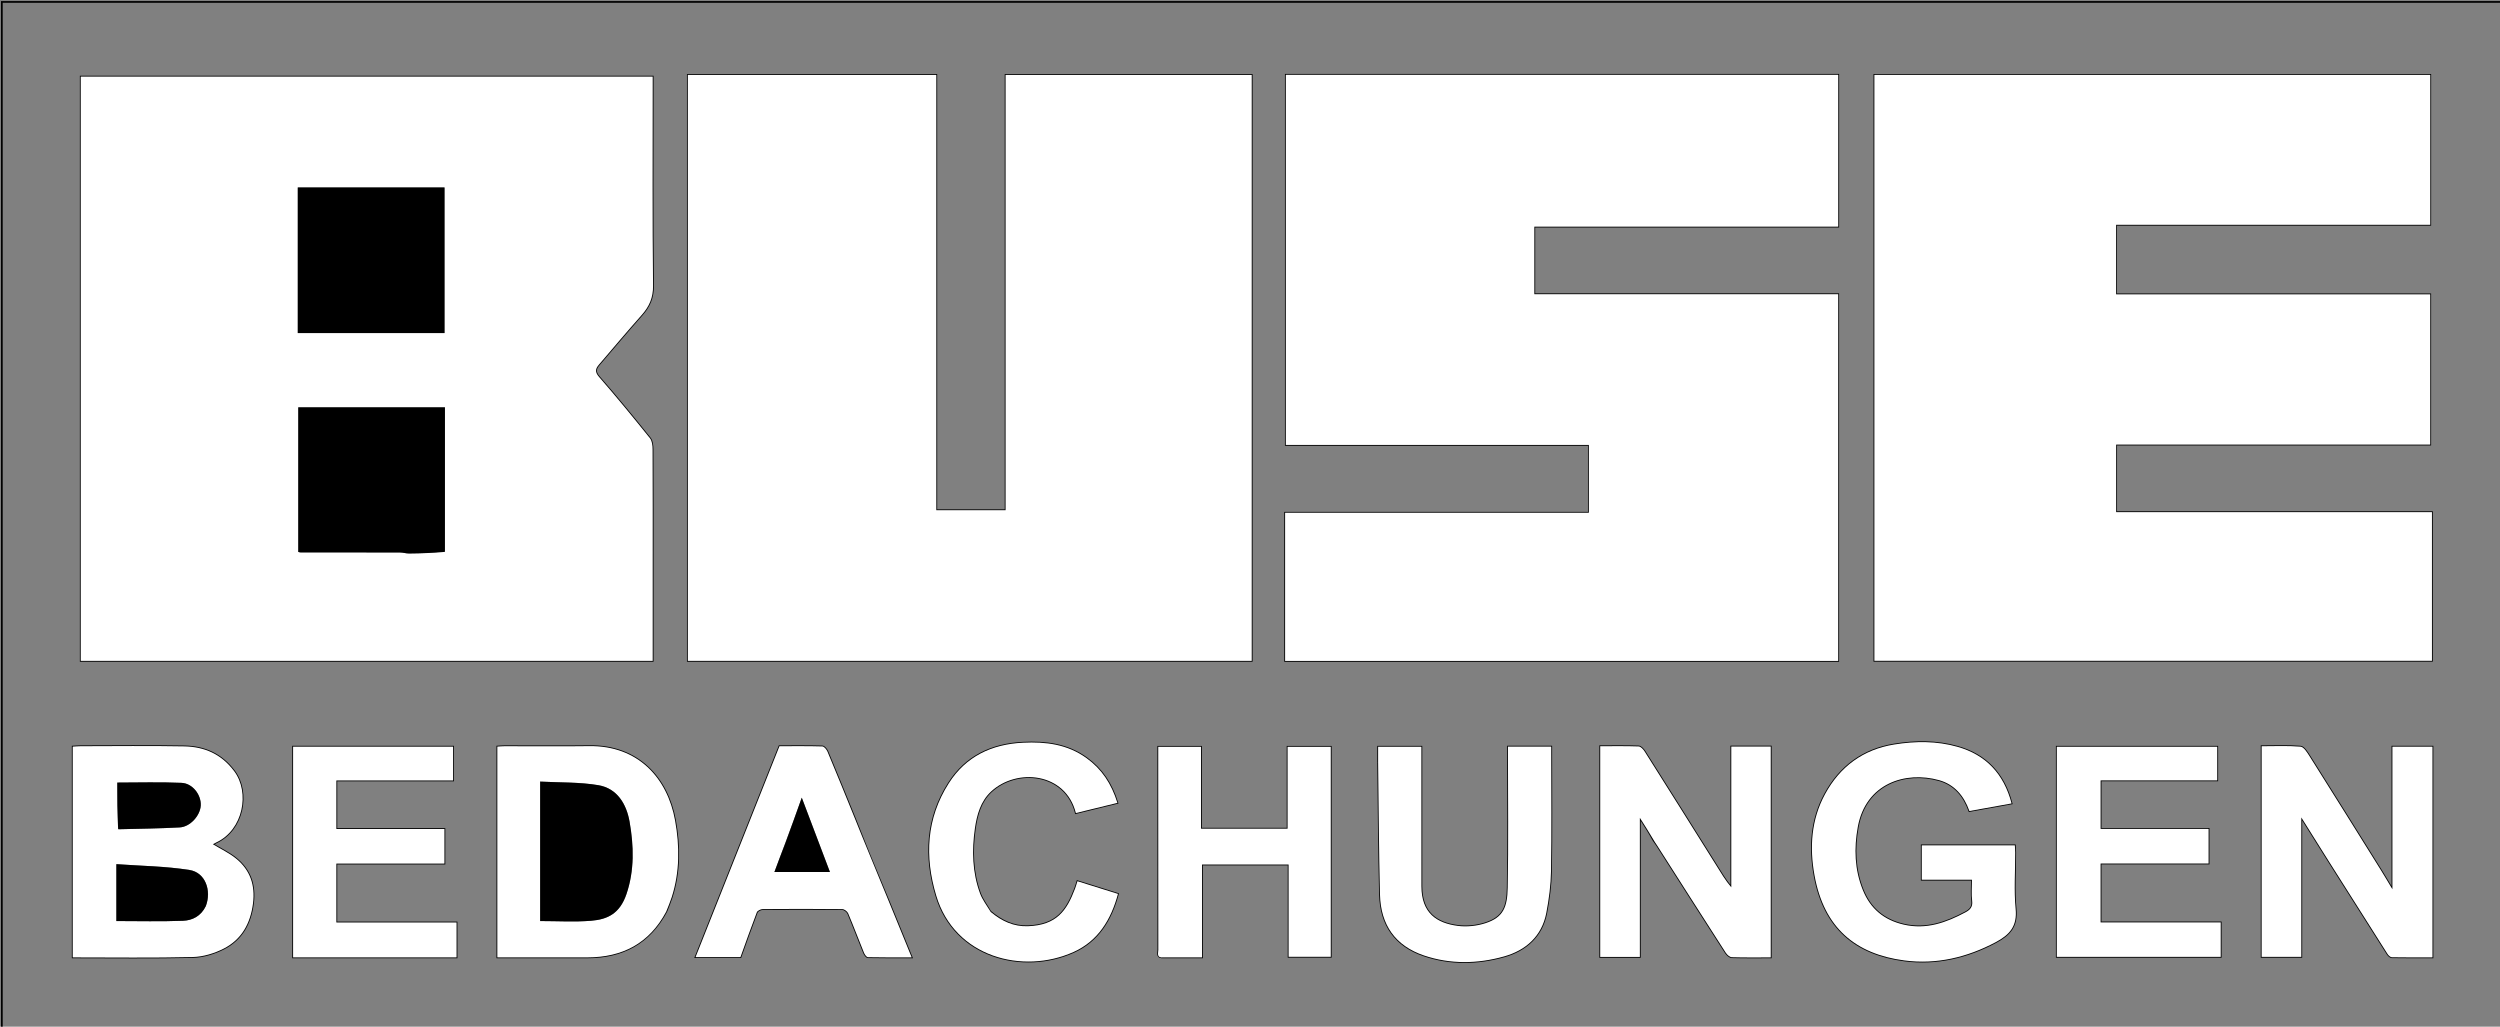 <svg version="1.1" id="Layer_1" xmlns="http://www.w3.org/2000/svg" xmlns:xlink="http://www.w3.org/1999/xlink" x="0px" y="0px"
	 width="100%" viewBox="0 0 1444 593" enable-background="new 0 0 1444 593" xml:space="preserve">
<rect x="0" y="0" width="1444" height="593" fill="#808080" stroke="none"/>
<path fill="none" opacity="1" stroke="#00000" 
	d="
M1102,594 
	C734.712,594 367.923,594 1.067,594 
	C1.067,396.402 1.067,198.805 1.067,1.104 
	C482.333,1.104 963.667,1.104 1444.979,1.104 
	C1444.979,198.744 1444.979,396.372 1444.979,594 
	C1330.805,594 1216.652,594 1102,594 
M723,250.5 
	C723,181.407 723,112.315 723,43.287 
	C675.359,43.287 628.289,43.287 580.824,43.287 
	C580.824,127.309 580.824,211.045 580.824,294.71 
	C567.353,294.71 554.281,294.71 540.818,294.71 
	C540.818,210.685 540.818,126.949 540.818,43.291 
	C492.684,43.291 444.947,43.291 397.289,43.291 
	C397.289,156.316 397.289,269.051 397.289,381.713 
	C505.979,381.713 614.38,381.713 723,381.713 
	C723,338.117 723,294.809 723,250.5 
M377,327.5 
	C377,304.84 377.041,282.181 376.934,259.522 
	C376.924,257.346 376.644,254.651 375.385,253.084 
	C365.78,241.13 356.066,229.254 345.993,217.695 
	C343.443,214.769 343.973,212.92 345.957,210.599 
	C354.148,201.02 362.272,191.378 370.638,181.953 
	C375.019,177.018 377.287,172 377.207,164.943 
	C376.772,126.46 377,87.969 377,49.481 
	C377,47.718 377,45.956 377,44.264 
	C266.695,44.264 156.98,44.264 46.633,44.264 
	C46.633,156.967 46.633,269.408 46.633,381.71 
	C156.692,381.71 266.74,381.71 377,381.71 
	C377,363.78 377,346.14 377,327.5 
M1329.5,170 
	C1293.743,170 1257.985,170 1222.283,170 
	C1222.283,156.365 1222.283,143.294 1222.283,129.839 
	C1282.963,129.839 1343.36,129.839 1403.727,129.839 
	C1403.727,100.715 1403.727,71.981 1403.727,43.255 
	C1296.731,43.255 1190.007,43.255 1082.642,43.255 
	C1082.642,156.291 1082.642,269.074 1082.642,381.692 
	C1190.043,381.692 1297.433,381.692 1404.694,381.692 
	C1404.694,352.981 1404.694,324.579 1404.694,295.792 
	C1343.657,295.792 1282.926,295.792 1222.3,295.792 
	C1222.3,282.664 1222.3,269.926 1222.3,256.806 
	C1282.996,256.806 1343.394,256.806 1403.71,256.806 
	C1403.71,227.681 1403.71,198.947 1403.71,170 
	C1379.114,170 1354.807,170 1329.5,170 
M794.5,257 
	C835.59,257 876.68,257 917.718,257 
	C917.718,270.3 917.718,283.038 917.718,296.159 
	C859.039,296.159 800.641,296.159 742.272,296.159 
	C742.272,324.95 742.272,353.352 742.272,381.746 
	C848.935,381.746 955.325,381.746 1061.756,381.746 
	C1061.756,311.096 1061.756,240.701 1061.756,169.917 
	C1003.116,169.917 944.718,169.917 886.238,169.917 
	C886.238,156.79 886.238,144.053 886.238,130.93 
	C944.872,130.93 1003.27,130.93 1061.772,130.93 
	C1061.772,101.473 1061.772,72.405 1061.772,43.21 
	C955.487,43.21 849.431,43.21 742.687,43.21 
	C742.687,114.539 742.687,185.659 742.687,257 
	C759.55,257 776.525,257 794.5,257 
M42,476.5 
	C42,501.917 42,527.334 42,553 
	C65.497,553 88.462,553.333 111.406,552.774 
	C117.437,552.627 123.883,550.653 129.294,547.873 
	C139.578,542.589 144.669,533.384 146.136,521.824 
	C147.478,511.241 144.477,502.525 136.338,495.903 
	C132.358,492.664 127.565,490.423 122.964,487.624 
	C123.603,487.286 124.255,486.904 124.937,486.585 
	C140.525,479.308 144.465,457.711 135.254,445.423 
	C127.815,435.5 118.051,431.328 106.435,431.106 
	C86.456,430.724 66.465,430.995 46.479,431.01 
	C45.045,431.011 43.612,431.156 42,431.244 
	C42,446.227 42,460.863 42,476.5 
M1405,481.5 
	C1405,464.745 1405,447.99 1405,431.275 
	C1397.041,431.275 1389.639,431.275 1381.855,431.275 
	C1381.855,458.539 1381.855,485.53 1381.855,513.64 
	C1379.301,509.391 1377.392,506.109 1375.382,502.89 
	C1361.589,480.801 1347.806,458.706 1333.916,436.678 
	C1332.582,434.562 1330.662,431.424 1328.808,431.272 
	C1321.278,430.654 1313.668,431.015 1306.318,431.015 
	C1306.318,472.073 1306.318,512.459 1306.318,552.683 
	C1314.044,552.683 1321.448,552.683 1329.241,552.683 
	C1329.241,526.052 1329.241,499.737 1329.241,472.164 
	C1335.022,481.381 1340.101,489.528 1345.228,497.644 
	C1356.483,515.465 1367.75,533.279 1379.073,551.058 
	C1379.603,551.891 1380.703,552.893 1381.554,552.909 
	C1389.309,553.052 1397.068,552.993 1405,552.993 
	C1405,529.098 1405,505.799 1405,481.5 
M955.031,485.338 
	C955.691,486.263 956.393,487.161 957.004,488.117 
	C970.267,508.867 983.498,529.638 996.829,550.344 
	C997.571,551.496 999.102,552.845 1000.305,552.882 
	C1007.746,553.116 1015.199,553 1022.789,553 
	C1022.789,512.168 1022.789,471.769 1022.789,431.214 
	C1015.172,431.214 1007.768,431.214 999.989,431.214 
	C999.989,458.456 999.989,485.486 999.989,512.517 
	C996.55,508.485 994.01,504.12 991.329,499.843 
	C977.573,477.893 963.798,455.954 949.95,434.061 
	C949.161,432.813 947.692,431.186 946.487,431.142 
	C939.066,430.872 931.63,431.007 924.285,431.007 
	C924.285,471.979 924.285,512.378 924.285,552.713 
	C931.978,552.713 939.384,552.713 947.185,552.713 
	C947.185,526.099 947.185,499.769 947.185,472.372 
	C950.178,477.074 952.571,480.832 955.031,485.338 
M384.974,526.267 
	C385.987,523.579 387.117,520.929 387.992,518.198 
	C392.665,503.613 392.591,488.72 389.92,473.891 
	C385.458,449.125 368.29,430.589 340.385,430.96 
	C324.074,431.178 307.758,430.994 291.444,431.01 
	C290.014,431.012 288.584,431.158 287.26,431.231 
	C287.26,471.985 287.26,512.356 287.26,553 
	C304.801,553 322.084,553.032 339.367,552.992 
	C359.399,552.945 374.946,545.055 384.974,526.267 
M1110,500.45 
	C1110,502.886 1110,505.322 1110,508.141 
	C1119.941,508.141 1129.349,508.141 1139,508.141 
	C1139,512.504 1138.604,516.527 1139.118,520.43 
	C1139.577,523.925 1137.736,525.632 1135.332,526.917 
	C1124.16,532.89 1112.661,537.084 1099.582,534.055 
	C1088.198,531.419 1080.36,524.906 1075.986,514.136 
	C1071.166,502.266 1070.822,489.948 1073.07,477.596 
	C1077.638,452.493 1100.561,445.173 1120.036,450.627 
	C1128.826,453.089 1134.359,459.543 1137.528,468.455 
	C1145.834,466.962 1153.842,465.522 1161.896,464.074 
	C1157.386,446.898 1147.033,436.003 1130.64,431.356 
	C1118.649,427.957 1106.327,428.041 1094.074,430.026 
	C1076.067,432.943 1062.768,442.853 1054.168,458.662 
	C1046.145,473.412 1045.12,489.491 1048.076,505.694 
	C1053.585,535.893 1071.693,551.07 1100.037,554.771 
	C1118.454,557.175 1136.141,553.031 1152.778,544.171 
	C1160.903,539.843 1165.196,534.88 1164.235,524.966 
	C1163.196,514.24 1164.008,503.335 1163.99,492.509 
	C1163.987,491.073 1163.849,489.637 1163.777,488.277 
	C1145.698,488.277 1127.966,488.277 1110,488.277 
	C1110,492.193 1110,495.833 1110,500.45 
M672.652,553 
	C679.737,553 686.823,553 694.286,553 
	C694.286,534.579 694.286,516.839 694.286,499.343 
	C711.091,499.343 727.496,499.343 744.29,499.343 
	C744.29,517.425 744.29,535.165 744.29,552.653 
	C752.766,552.653 760.841,552.653 768.657,552.653 
	C768.657,511.905 768.657,471.504 768.657,431.346 
	C760.236,431.346 752.161,431.346 743.703,431.346 
	C743.703,447.431 743.703,463.172 743.703,478.652 
	C726.899,478.652 710.494,478.652 693.699,478.652 
	C693.699,462.564 693.699,446.823 693.699,431.353 
	C685.223,431.353 677.147,431.353 669,431.353 
	C669,441.365 669,451.026 669,460.687 
	C669,490.015 668.982,519.343 669.044,548.67 
	C669.048,550.456 667.721,553.455 672.652,553 
M1188,437.577 
	C1188,475.993 1188,514.41 1188,552.693 
	C1220.02,552.693 1251.422,552.693 1282.69,552.693 
	C1282.69,545.975 1282.69,539.567 1282.69,532.777 
	C1259.31,532.777 1236.238,532.777 1213.312,532.777 
	C1213.312,521.305 1213.312,510.233 1213.312,498.772 
	C1234.362,498.772 1255.101,498.772 1275.684,498.772 
	C1275.684,491.963 1275.684,485.555 1275.684,478.765 
	C1254.632,478.765 1233.892,478.765 1213.319,478.765 
	C1213.319,469.292 1213.319,460.219 1213.319,450.759 
	C1236.041,450.759 1258.446,450.759 1280.678,450.759 
	C1280.678,443.951 1280.678,437.542 1280.678,431.321 
	C1249.621,431.321 1218.886,431.321 1188,431.321 
	C1188,433.294 1188,434.947 1188,437.577 
M183.505,553 
	C210.263,553 237.021,553 263.712,553 
	C263.712,546.022 263.712,539.616 263.712,532.823 
	C240.356,532.823 217.285,532.823 194.289,532.823 
	C194.289,521.353 194.289,510.281 194.289,498.82 
	C215.313,498.82 236.052,498.82 256.709,498.82 
	C256.709,492.014 256.709,485.608 256.709,478.814 
	C235.681,478.814 214.943,478.814 194.293,478.814 
	C194.293,469.343 194.293,460.271 194.293,450.811 
	C216.989,450.811 239.394,450.811 261.704,450.811 
	C261.704,444.005 261.704,437.598 261.704,431.293 
	C230.674,431.293 199.939,431.293 169.288,431.293 
	C169.288,471.986 169.288,512.385 169.288,553 
	C173.886,553 178.197,553 183.505,553 
M501.463,491.973 
	C498.972,485.728 496.513,479.47 493.982,473.241 
	C488.677,460.185 483.373,447.127 477.939,434.124 
	C477.422,432.887 476.015,431.169 474.977,431.138 
	C466.719,430.892 458.451,431.001 450.21,431.001 
	C433.982,471.797 417.918,512.183 401.744,552.843 
	C410.855,552.843 419.323,552.843 427.69,552.843 
	C430.846,544.082 433.862,535.461 437.146,526.943 
	C437.512,525.994 439.399,525.092 440.588,525.082 
	C455.909,524.958 471.233,524.946 486.553,525.11 
	C487.712,525.122 489.433,526.443 489.909,527.571 
	C493.086,535.092 495.955,542.742 499.04,550.303 
	C499.461,551.334 500.514,552.853 501.303,552.871 
	C509.502,553.059 517.706,552.987 526.59,552.987 
	C518.145,532.28 510.053,512.439 501.463,491.973 
M796,440.534 
	C796.333,465.938 796.438,491.349 797.079,516.745 
	C797.522,534.302 805.99,546.274 822.446,551.869 
	C837.679,557.048 853.527,556.739 868.821,552.417 
	C881.27,548.899 890.569,540.769 893.146,527.304 
	C894.672,519.335 895.744,511.163 895.874,503.064 
	C896.237,480.581 896,458.09 896,435.601 
	C896,434.161 896,432.721 896,431.252 
	C887.424,431.252 879.355,431.252 871,431.252 
	C871,433.136 871,434.771 871,436.406 
	C871,461.892 871.337,487.385 870.844,512.862 
	C870.629,524.008 868.304,529.879 858.032,533.227 
	C853.046,534.852 847.278,535.466 842.088,534.799 
	C829.871,533.229 821.042,527.436 821.013,511.921 
	C820.965,486.601 821,461.281 821,435.961 
	C821,434.368 821,432.774 821,431.302 
	C812.323,431.302 804.252,431.302 796,431.302 
	C796,434.249 796,436.897 796,440.534 
M571.987,526.477 
	C569.986,523.021 567.446,519.764 566.082,516.073 
	C561.579,503.89 561.291,491.195 563.102,478.513 
	C564.222,470.675 566.381,462.837 572.405,457.225 
	C587.218,443.423 615.547,446.098 621.415,469.627 
	C629.353,467.685 637.288,465.744 645.415,463.757 
	C641.945,452.631 636.388,444.259 627.581,437.89 
	C616.488,429.869 604.032,428.353 590.926,428.988 
	C572.836,429.866 557.922,436.884 548.045,452.382 
	C535.081,472.724 533.986,494.716 540.782,517.351 
	C551.459,552.914 590.731,563.037 620.072,549.878 
	C634.324,543.485 641.758,531.1 645.739,516.315 
	C638.054,513.908 630.293,511.476 622.325,508.98 
	C621.86,510.448 621.491,511.831 620.99,513.165 
	C616.112,526.153 610.259,534.376 593.758,534.981 
	C585.605,535.28 578.666,532.131 571.987,526.477 
z"/>
<path fill="#FFFFFF" opacity="1" stroke="none" 
	d="
M723,251 
	C723,294.809 723,338.117 723,381.713 
	C614.38,381.713 505.979,381.713 397.289,381.713 
	C397.289,269.051 397.289,156.316 397.289,43.291 
	C444.947,43.291 492.684,43.291 540.818,43.291 
	C540.818,126.949 540.818,210.685 540.818,294.71 
	C554.281,294.71 567.353,294.71 580.824,294.71 
	C580.824,211.045 580.824,127.309 580.824,43.287 
	C628.289,43.287 675.359,43.287 723,43.287 
	C723,112.315 723,181.407 723,251 
z"/>
<path fill="#FFFFFF" opacity="1" stroke="none" 
	d="
M377,328 
	C377,346.14 377,363.78 377,381.71 
	C266.74,381.71 156.692,381.71 46.633,381.71 
	C46.633,269.408 46.633,156.967 46.633,44.264 
	C156.98,44.264 266.695,44.264 377,44.264 
	C377,45.956 377,47.718 377,49.481 
	C377,87.969 376.772,126.46 377.207,164.943 
	C377.287,172 375.019,177.018 370.638,181.953 
	C362.272,191.378 354.148,201.02 345.957,210.599 
	C343.973,212.92 343.443,214.769 345.993,217.695 
	C356.066,229.254 365.78,241.13 375.385,253.084 
	C376.644,254.651 376.924,257.346 376.934,259.522 
	C377.041,282.181 377,304.84 377,328 
M171.999,129.5 
	C171.999,150.249 171.999,170.999 171.999,192.372 
	C200.663,192.372 228.791,192.372 256.752,192.372 
	C256.752,164.23 256.752,136.18 256.752,108.261 
	C228.289,108.261 200.238,108.261 171.999,108.261 
	C171.999,115.214 171.999,121.857 171.999,129.5 
M256.996,318.29 
	C256.996,290.565 256.996,262.84 256.996,235.279 
	C228.266,235.279 200.207,235.279 172.28,235.279 
	C172.28,263.378 172.28,291.115 172.28,318.801 
	C172.87,318.925 173.18,319.049 173.491,319.049 
	C192.645,319.064 211.8,319.052 230.954,319.103 
	C232.736,319.108 234.52,319.705 236.299,319.687 
	C243.181,319.618 250.062,319.411 256.996,318.29 
z"/>
<path fill="#FFFFFF" opacity="1" stroke="none" 
	d="
M1330,170 
	C1354.807,170 1379.114,170 1403.71,170 
	C1403.71,198.947 1403.71,227.681 1403.71,256.806 
	C1343.394,256.806 1282.996,256.806 1222.3,256.806 
	C1222.3,269.926 1222.3,282.664 1222.3,295.792 
	C1282.926,295.792 1343.657,295.792 1404.694,295.792 
	C1404.694,324.579 1404.694,352.981 1404.694,381.692 
	C1297.433,381.692 1190.043,381.692 1082.642,381.692 
	C1082.642,269.074 1082.642,156.291 1082.642,43.255 
	C1190.007,43.255 1296.731,43.255 1403.727,43.255 
	C1403.727,71.981 1403.727,100.715 1403.727,129.839 
	C1343.36,129.839 1282.963,129.839 1222.283,129.839 
	C1222.283,143.294 1222.283,156.365 1222.283,170 
	C1257.985,170 1293.743,170 1330,170 
z"/>
<path fill="#FFFFFF" opacity="1" stroke="none" 
	d="
M794,257 
	C776.525,257 759.55,257 742.687,257 
	C742.687,185.659 742.687,114.539 742.687,43.21 
	C849.431,43.21 955.487,43.21 1061.772,43.21 
	C1061.772,72.405 1061.772,101.473 1061.772,130.93 
	C1003.27,130.93 944.872,130.93 886.238,130.93 
	C886.238,144.053 886.238,156.79 886.238,169.917 
	C944.718,169.917 1003.116,169.917 1061.756,169.917 
	C1061.756,240.701 1061.756,311.096 1061.756,381.746 
	C955.325,381.746 848.935,381.746 742.272,381.746 
	C742.272,353.352 742.272,324.95 742.272,296.159 
	C800.641,296.159 859.039,296.159 917.718,296.159 
	C917.718,283.038 917.718,270.3 917.718,257 
	C876.68,257 835.59,257 794,257 
z"/>
<path fill="#FFFFFF" opacity="1" stroke="none" 
	d="
M42,476 
	C42,460.863 42,446.227 42,431.244 
	C43.612,431.156 45.045,431.011 46.479,431.01 
	C66.465,430.995 86.456,430.724 106.435,431.106 
	C118.051,431.328 127.815,435.5 135.254,445.423 
	C144.465,457.711 140.525,479.308 124.937,486.585 
	C124.255,486.904 123.603,487.286 122.964,487.624 
	C127.565,490.423 132.358,492.664 136.338,495.903 
	C144.477,502.525 147.478,511.241 146.136,521.824 
	C144.669,533.384 139.578,542.589 129.294,547.873 
	C123.883,550.653 117.437,552.627 111.406,552.774 
	C88.462,553.333 65.497,553 42,553 
	C42,527.334 42,501.917 42,476 
M118.996,523.077 
	C122.289,514.349 118.61,503.96 109.465,502.505 
	C95.623,500.303 81.452,500.167 67.213,499.138 
	C67.213,510.849 67.213,521.241 67.213,531.999 
	C80.192,531.999 92.976,532.341 105.725,531.836 
	C111.05,531.625 116.056,529.221 118.996,523.077 
M68.709,478.996 
	C80.414,478.664 92.131,478.553 103.818,477.909 
	C109.89,477.574 115.669,471.036 115.956,465.218 
	C116.255,459.146 111.297,452.462 104.838,452.176 
	C92.369,451.625 79.859,452.016 67.744,452.016 
	C67.744,460.609 67.744,469.776 68.709,478.996 
z"/>
<path fill="#FFFFFF" opacity="1" stroke="none" 
	d="
M1405,482 
	C1405,505.799 1405,529.098 1405,552.993 
	C1397.068,552.993 1389.309,553.052 1381.554,552.909 
	C1380.703,552.893 1379.603,551.891 1379.073,551.058 
	C1367.75,533.279 1356.483,515.465 1345.228,497.644 
	C1340.101,489.528 1335.022,481.381 1329.241,472.164 
	C1329.241,499.737 1329.241,526.052 1329.241,552.683 
	C1321.448,552.683 1314.044,552.683 1306.318,552.683 
	C1306.318,512.459 1306.318,472.073 1306.318,431.015 
	C1313.668,431.015 1321.278,430.654 1328.808,431.272 
	C1330.662,431.424 1332.582,434.562 1333.916,436.678 
	C1347.806,458.706 1361.589,480.801 1375.382,502.89 
	C1377.392,506.109 1379.301,509.391 1381.855,513.64 
	C1381.855,485.53 1381.855,458.539 1381.855,431.275 
	C1389.639,431.275 1397.041,431.275 1405,431.275 
	C1405,447.99 1405,464.745 1405,482 
z"/>
<path fill="#FFFFFF" opacity="1" stroke="none" 
	d="
M954.997,484.964 
	C952.571,480.832 950.178,477.074 947.185,472.372 
	C947.185,499.769 947.185,526.099 947.185,552.713 
	C939.384,552.713 931.978,552.713 924.285,552.713 
	C924.285,512.378 924.285,471.979 924.285,431.007 
	C931.63,431.007 939.066,430.872 946.487,431.142 
	C947.692,431.186 949.161,432.813 949.95,434.061 
	C963.798,455.954 977.573,477.893 991.329,499.843 
	C994.01,504.12 996.55,508.485 999.989,512.517 
	C999.989,485.486 999.989,458.456 999.989,431.214 
	C1007.768,431.214 1015.172,431.214 1022.789,431.214 
	C1022.789,471.769 1022.789,512.168 1022.789,553 
	C1015.199,553 1007.746,553.116 1000.305,552.882 
	C999.102,552.845 997.571,551.496 996.829,550.344 
	C983.498,529.638 970.267,508.867 957.004,488.117 
	C956.393,487.161 955.691,486.263 954.997,484.964 
z"/>
<path fill="#FFFFFF" opacity="1" stroke="none" 
	d="
M384.778,526.602 
	C374.946,545.055 359.399,552.945 339.367,552.992 
	C322.084,553.032 304.801,553 287.26,553 
	C287.26,512.356 287.26,471.985 287.26,431.231 
	C288.584,431.158 290.014,431.012 291.444,431.01 
	C307.758,430.994 324.074,431.178 340.385,430.96 
	C368.29,430.589 385.458,449.125 389.92,473.891 
	C392.591,488.72 392.665,503.613 387.992,518.198 
	C387.117,520.929 385.987,523.579 384.778,526.602 
M312,508.5 
	C312,516.263 312,524.026 312,532 
	C322.207,532 331.897,532.618 341.47,531.825 
	C351.018,531.035 358.027,527.639 361.848,516.393 
	C366.506,502.682 366.081,488.533 363.641,474.632 
	C361.871,464.555 356.585,455.378 345.595,453.523 
	C334.673,451.68 323.376,452.061 312,451.454 
	C312,470.893 312,489.196 312,508.5 
z"/>
<path fill="#FFFFFF" opacity="1" stroke="none" 
	d="
M1110,499.962 
	C1110,495.833 1110,492.193 1110,488.277 
	C1127.966,488.277 1145.698,488.277 1163.777,488.277 
	C1163.849,489.637 1163.987,491.073 1163.99,492.509 
	C1164.008,503.335 1163.196,514.24 1164.235,524.966 
	C1165.196,534.88 1160.903,539.843 1152.778,544.171 
	C1136.141,553.031 1118.454,557.175 1100.037,554.771 
	C1071.693,551.07 1053.585,535.893 1048.076,505.694 
	C1045.12,489.491 1046.145,473.412 1054.168,458.662 
	C1062.768,442.853 1076.067,432.943 1094.074,430.026 
	C1106.327,428.041 1118.649,427.957 1130.64,431.356 
	C1147.033,436.003 1157.386,446.898 1161.896,464.074 
	C1153.842,465.522 1145.834,466.962 1137.528,468.455 
	C1134.359,459.543 1128.826,453.089 1120.036,450.627 
	C1100.561,445.173 1077.638,452.493 1073.07,477.596 
	C1070.822,489.948 1071.166,502.266 1075.986,514.136 
	C1080.36,524.906 1088.198,531.419 1099.582,534.055 
	C1112.661,537.084 1124.16,532.89 1135.332,526.917 
	C1137.736,525.632 1139.577,523.925 1139.118,520.43 
	C1138.604,516.527 1139,512.504 1139,508.141 
	C1129.349,508.141 1119.941,508.141 1110,508.141 
	C1110,505.322 1110,502.886 1110,499.962 
z"/>
<path fill="#FFFFFF" opacity="1" stroke="none" 
	d="
M672.166,553 
	C667.721,553.455 669.048,550.456 669.044,548.67 
	C668.982,519.343 669,490.015 669,460.687 
	C669,451.026 669,441.365 669,431.353 
	C677.147,431.353 685.223,431.353 693.699,431.353 
	C693.699,446.823 693.699,462.564 693.699,478.652 
	C710.494,478.652 726.899,478.652 743.703,478.652 
	C743.703,463.172 743.703,447.431 743.703,431.346 
	C752.161,431.346 760.236,431.346 768.657,431.346 
	C768.657,471.504 768.657,511.905 768.657,552.653 
	C760.841,552.653 752.766,552.653 744.29,552.653 
	C744.29,535.165 744.29,517.425 744.29,499.343 
	C727.496,499.343 711.091,499.343 694.286,499.343 
	C694.286,516.839 694.286,534.579 694.286,553 
	C686.823,553 679.737,553 672.166,553 
z"/>
<path fill="#FFFFFF" opacity="1" stroke="none" 
	d="
M1188,437.088 
	C1188,434.947 1188,433.294 1188,431.321 
	C1218.886,431.321 1249.621,431.321 1280.678,431.321 
	C1280.678,437.542 1280.678,443.951 1280.678,450.759 
	C1258.446,450.759 1236.041,450.759 1213.319,450.759 
	C1213.319,460.219 1213.319,469.292 1213.319,478.765 
	C1233.892,478.765 1254.632,478.765 1275.684,478.765 
	C1275.684,485.555 1275.684,491.963 1275.684,498.772 
	C1255.101,498.772 1234.362,498.772 1213.312,498.772 
	C1213.312,510.233 1213.312,521.305 1213.312,532.777 
	C1236.238,532.777 1259.31,532.777 1282.69,532.777 
	C1282.69,539.567 1282.69,545.975 1282.69,552.693 
	C1251.422,552.693 1220.02,552.693 1188,552.693 
	C1188,514.41 1188,475.993 1188,437.088 
z"/>
<path fill="#FFFFFF" opacity="1" stroke="none" 
	d="
M183.006,553 
	C178.197,553 173.886,553 169.288,553 
	C169.288,512.385 169.288,471.986 169.288,431.293 
	C199.939,431.293 230.674,431.293 261.704,431.293 
	C261.704,437.598 261.704,444.005 261.704,450.811 
	C239.394,450.811 216.989,450.811 194.293,450.811 
	C194.293,460.271 194.293,469.343 194.293,478.814 
	C214.943,478.814 235.681,478.814 256.709,478.814 
	C256.709,485.608 256.709,492.014 256.709,498.82 
	C236.052,498.82 215.313,498.82 194.289,498.82 
	C194.289,510.281 194.289,521.353 194.289,532.823 
	C217.285,532.823 240.356,532.823 263.712,532.823 
	C263.712,539.616 263.712,546.022 263.712,553 
	C237.021,553 210.263,553 183.006,553 
z"/>
<path fill="#FFFFFF" opacity="1" stroke="none" 
	d="
M501.713,492.286 
	C510.053,512.439 518.145,532.28 526.59,552.987 
	C517.706,552.987 509.502,553.059 501.303,552.871 
	C500.514,552.853 499.461,551.334 499.04,550.303 
	C495.955,542.742 493.086,535.092 489.909,527.571 
	C489.433,526.443 487.712,525.122 486.553,525.11 
	C471.233,524.946 455.909,524.958 440.588,525.082 
	C439.399,525.092 437.512,525.994 437.146,526.943 
	C433.862,535.461 430.846,544.082 427.69,552.843 
	C419.323,552.843 410.855,552.843 401.744,552.843 
	C417.918,512.183 433.982,471.797 450.21,431.001 
	C458.451,431.001 466.719,430.892 474.977,431.138 
	C476.015,431.169 477.422,432.887 477.939,434.124 
	C483.373,447.127 488.677,460.185 493.982,473.241 
	C496.513,479.47 498.972,485.728 501.713,492.286 
M453.52,486.987 
	C451.436,492.576 449.352,498.165 447.305,503.655 
	C458.131,503.655 468.511,503.655 479.358,503.655 
	C474.008,489.53 468.832,475.867 463.101,460.738 
	C459.751,470.112 456.858,478.209 453.52,486.987 
z"/>
<path fill="#FFFFFF" opacity="1" stroke="none" 
	d="
M796,440.039 
	C796,436.897 796,434.249 796,431.302 
	C804.252,431.302 812.323,431.302 821,431.302 
	C821,432.774 821,434.368 821,435.961 
	C821,461.281 820.965,486.601 821.013,511.921 
	C821.042,527.436 829.871,533.229 842.088,534.799 
	C847.278,535.466 853.046,534.852 858.032,533.227 
	C868.304,529.879 870.629,524.008 870.844,512.862 
	C871.337,487.385 871,461.892 871,436.406 
	C871,434.771 871,433.136 871,431.252 
	C879.355,431.252 887.424,431.252 896,431.252 
	C896,432.721 896,434.161 896,435.601 
	C896,458.09 896.237,480.581 895.874,503.064 
	C895.744,511.163 894.672,519.335 893.146,527.304 
	C890.569,540.769 881.27,548.899 868.821,552.417 
	C853.527,556.739 837.679,557.048 822.446,551.869 
	C805.99,546.274 797.522,534.302 797.079,516.745 
	C796.438,491.349 796.333,465.938 796,440.039 
z"/>
<path fill="#FFFFFF" opacity="1" stroke="none" 
	d="
M572.248,526.741 
	C578.666,532.131 585.605,535.28 593.758,534.981 
	C610.259,534.376 616.112,526.153 620.99,513.165 
	C621.491,511.831 621.86,510.448 622.325,508.98 
	C630.293,511.476 638.054,513.908 645.739,516.315 
	C641.758,531.1 634.324,543.485 620.072,549.878 
	C590.731,563.037 551.459,552.914 540.782,517.351 
	C533.986,494.716 535.081,472.724 548.045,452.382 
	C557.922,436.884 572.836,429.866 590.926,428.988 
	C604.032,428.353 616.488,429.869 627.581,437.89 
	C636.388,444.259 641.945,452.631 645.415,463.757 
	C637.288,465.744 629.353,467.685 621.415,469.627 
	C615.547,446.098 587.218,443.423 572.405,457.225 
	C566.381,462.837 564.222,470.675 563.102,478.513 
	C561.291,491.195 561.579,503.89 566.082,516.073 
	C567.446,519.764 569.986,523.021 572.248,526.741 
z"/>
<path fill="#000000" opacity="1" stroke="none" 
	d="
M171.999,129 
	C171.999,121.857 171.999,115.214 171.999,108.261 
	C200.238,108.261 228.289,108.261 256.752,108.261 
	C256.752,136.18 256.752,164.23 256.752,192.372 
	C228.791,192.372 200.663,192.372 171.999,192.372 
	C171.999,170.999 171.999,150.249 171.999,129 
z"/>
<path fill="#000000" opacity="1" stroke="none" 
	d="
M256.97,318.773 
	C250.062,319.411 243.181,319.618 236.299,319.687 
	C234.52,319.705 232.736,319.108 230.954,319.103 
	C211.8,319.052 192.645,319.064 173.491,319.049 
	C173.18,319.049 172.87,318.925 172.28,318.801 
	C172.28,291.115 172.28,263.378 172.28,235.279 
	C200.207,235.279 228.266,235.279 256.996,235.279 
	C256.996,262.84 256.996,290.565 256.97,318.773 
z"/>
<path fill="#000000" opacity="1" stroke="none" 
	d="
M118.848,523.455 
	C116.056,529.221 111.05,531.625 105.725,531.836 
	C92.976,532.341 80.192,531.999 67.213,531.999 
	C67.213,521.241 67.213,510.849 67.213,499.138 
	C81.452,500.167 95.623,500.303 109.465,502.505 
	C118.61,503.96 122.289,514.349 118.848,523.455 
z"/>
<path fill="#000000" opacity="1" stroke="none" 
	d="
M68.227,478.97 
	C67.744,469.776 67.744,460.609 67.744,452.016 
	C79.859,452.016 92.369,451.625 104.838,452.176 
	C111.297,452.462 116.255,459.146 115.956,465.218 
	C115.669,471.036 109.89,477.574 103.818,477.909 
	C92.131,478.553 80.414,478.664 68.227,478.97 
z"/>
<path fill="#000000" opacity="1" stroke="none" 
	d="
M312,508 
	C312,489.196 312,470.893 312,451.454 
	C323.376,452.061 334.673,451.68 345.595,453.523 
	C356.585,455.378 361.871,464.555 363.641,474.632 
	C366.081,488.533 366.506,502.682 361.848,516.393 
	C358.027,527.639 351.018,531.035 341.47,531.825 
	C331.897,532.618 322.207,532 312,532 
	C312,524.026 312,516.263 312,508 
z"/>
<path fill="#000000" opacity="1" stroke="none" 
	d="
M453.742,486.646 
	C456.858,478.209 459.751,470.112 463.101,460.738 
	C468.832,475.867 474.008,489.53 479.358,503.655 
	C468.511,503.655 458.131,503.655 447.305,503.655 
	C449.352,498.165 451.436,492.576 453.742,486.646 
z"/>
</svg>